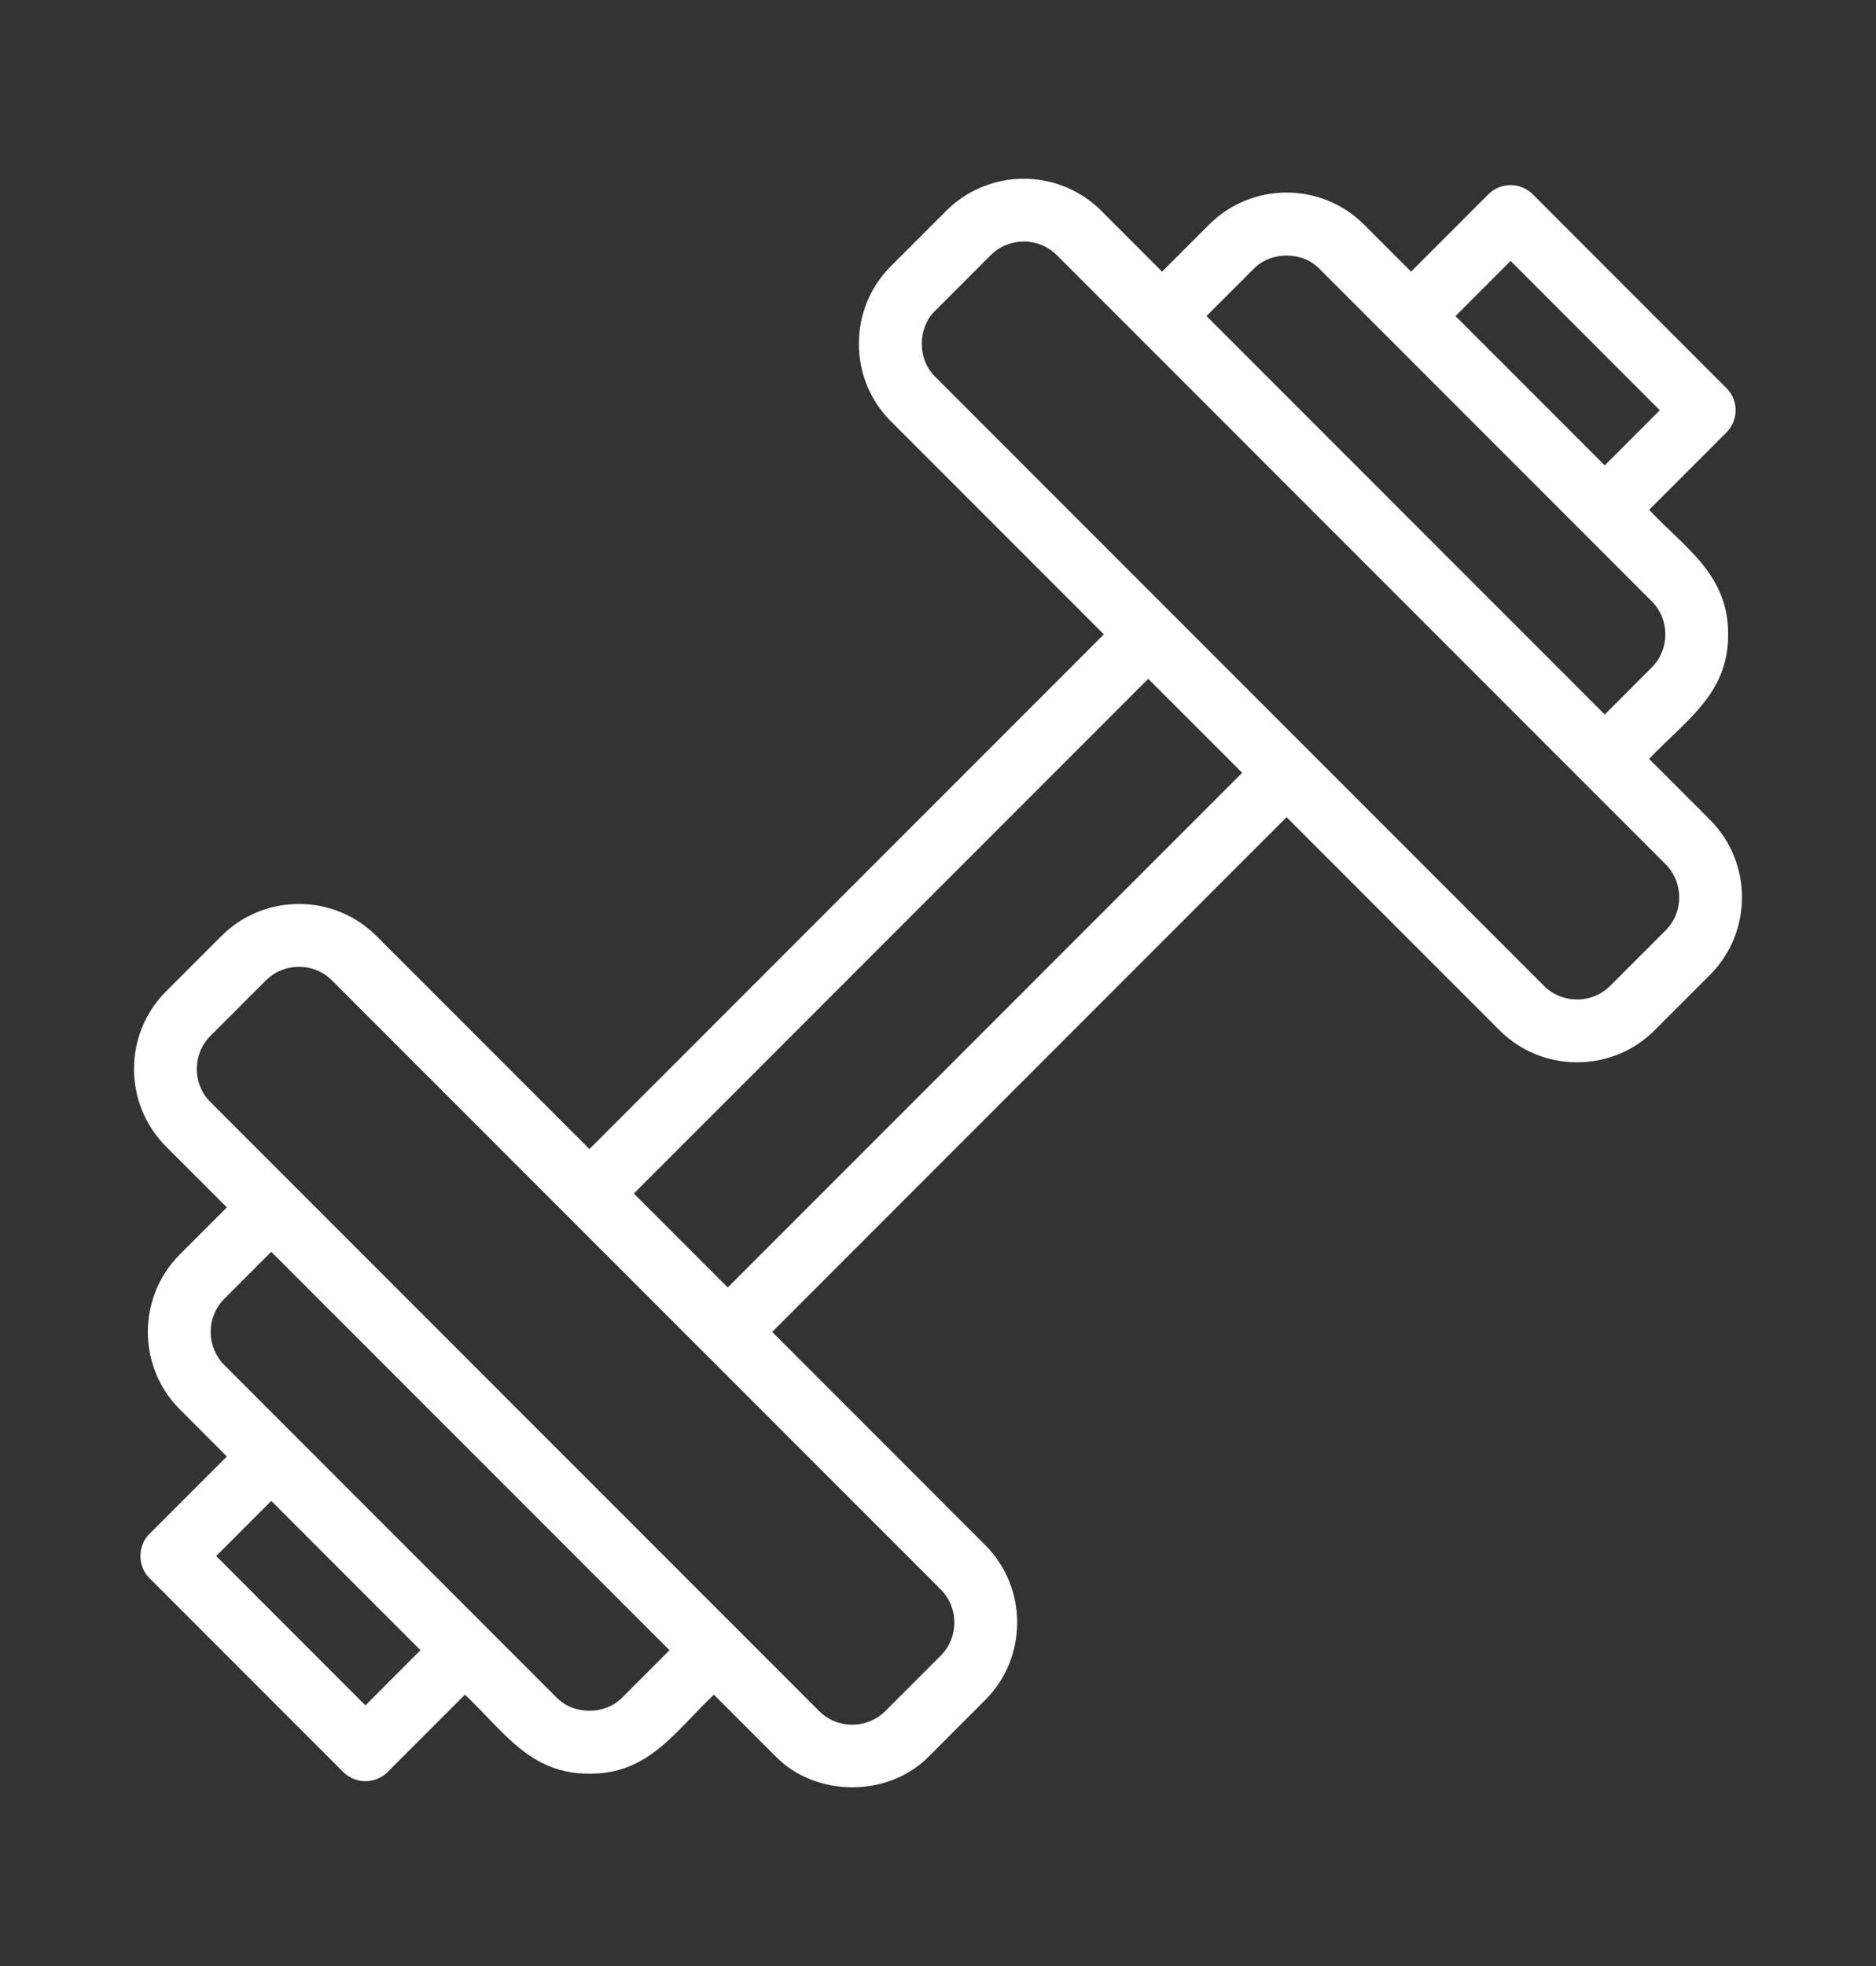 <svg width="42" height="44" viewBox="0 0 42 44" fill="none" xmlns="http://www.w3.org/2000/svg">
<rect x="0" y="0" width="42" height="44" fill="#333333" stroke="none"/>
<path d="M38.282 18.346L36.921 16.985C37.738 16.118 38.698 15.531 38.689 14.198C38.698 12.863 37.736 12.275 36.921 11.41L38.651 9.679C38.926 9.405 38.926 8.96 38.651 8.685L34.316 4.349C34.041 4.074 33.596 4.074 33.321 4.349L31.591 6.079L30.54 5.028C29.583 4.07 28.025 4.07 27.068 5.028L26.017 6.079L24.656 4.718C23.699 3.761 22.142 3.761 21.184 4.718L19.945 5.957C19.483 6.419 19.229 7.036 19.229 7.693C19.229 8.35 19.483 8.967 19.945 9.429L24.713 14.197L13.196 25.716L8.428 20.948C7.966 20.486 7.35 20.231 6.693 20.231C6.036 20.231 5.419 20.486 4.957 20.948L3.718 22.187C2.761 23.144 2.761 24.702 3.718 25.66L5.079 27.021L4.028 28.072C3.07 29.029 3.07 30.587 4.028 31.544L5.079 32.596L3.349 34.326C3.077 34.588 3.076 35.059 3.349 35.321L7.684 39.657C7.816 39.789 7.995 39.863 8.181 39.863C8.368 39.863 8.547 39.789 8.679 39.657L10.409 37.927C11.276 38.743 11.863 39.704 13.196 39.695C14.53 39.703 15.118 38.742 15.983 37.927L17.344 39.288C18.254 40.237 19.906 40.237 20.816 39.288L22.055 38.049C23.012 37.092 23.012 35.534 22.055 34.577L17.287 29.808L28.804 18.289L33.572 23.058C34.034 23.52 34.65 23.774 35.307 23.774C35.965 23.774 36.581 23.52 37.043 23.058L38.282 21.819C39.239 20.861 39.239 19.304 38.282 18.346ZM33.819 5.84L37.16 9.182L35.927 10.415L32.586 7.074L33.819 5.84ZM28.063 6.022C28.45 5.618 29.159 5.618 29.546 6.022L36.978 13.456C37.175 13.652 37.283 13.916 37.283 14.197C37.283 14.479 37.175 14.743 36.978 14.939L35.927 15.991L27.011 7.073L28.063 6.022ZM8.181 38.166L4.84 34.824L6.073 33.59L9.414 36.932L8.181 38.166ZM13.938 37.984C13.55 38.387 12.841 38.388 12.454 37.984L5.022 30.55C4.825 30.353 4.717 30.09 4.717 29.808C4.717 29.527 4.825 29.263 5.022 29.067L6.073 28.015L14.989 36.932L13.938 37.984ZM21.06 37.054L19.821 38.293C19.625 38.49 19.361 38.598 19.08 38.598C18.798 38.599 18.535 38.49 18.338 38.293L4.712 24.665C4.303 24.256 4.303 23.591 4.712 23.182C5.121 22.773 5.951 21.943 5.951 21.943C6.148 21.746 6.411 21.638 6.693 21.638C6.974 21.638 7.238 21.746 7.434 21.943L21.06 35.571C21.469 35.98 21.469 36.645 21.06 37.054ZM16.293 28.814L14.19 26.711L25.707 15.192L27.81 17.295L16.293 28.814ZM37.288 20.824L36.049 22.063C35.852 22.26 35.589 22.368 35.307 22.368C35.026 22.368 34.763 22.26 34.566 22.063L20.94 8.435C20.536 8.048 20.536 7.338 20.94 6.951L22.178 5.712C22.587 5.303 23.253 5.303 23.662 5.712L37.288 19.341C37.697 19.75 37.697 20.415 37.288 20.824Z" fill="white"/>
</svg>

